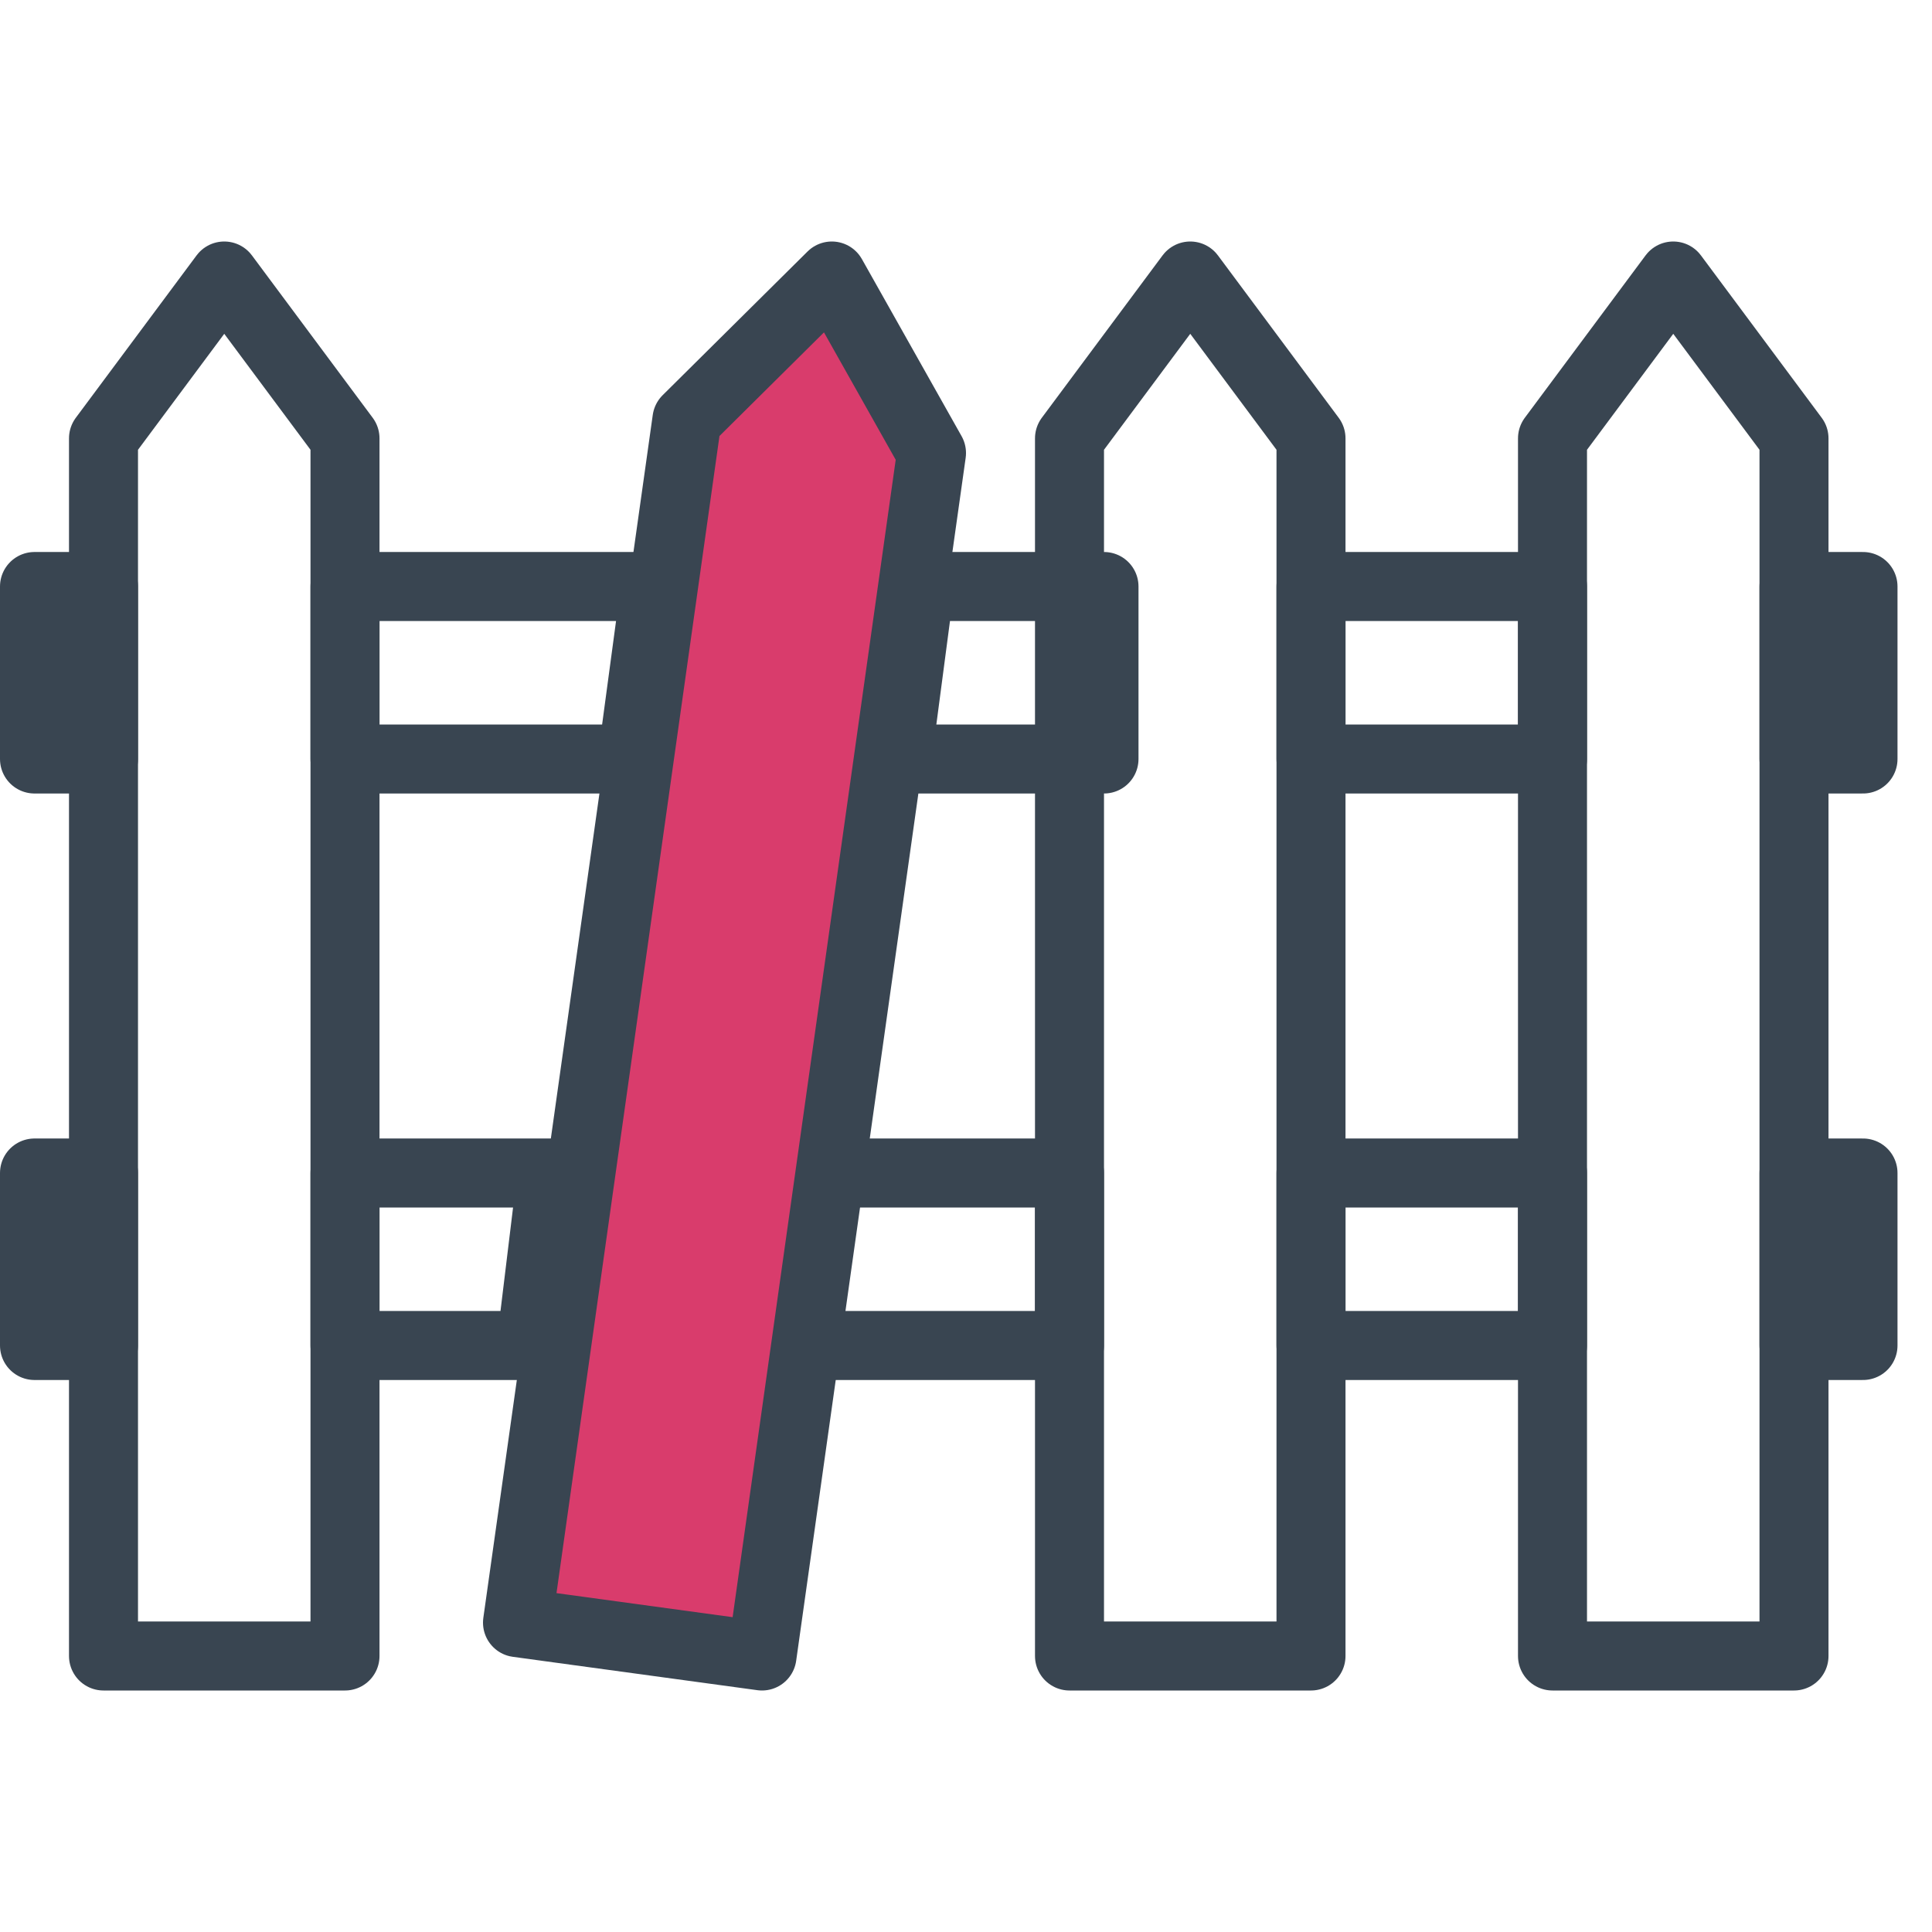 <svg width="56" height="56" viewBox="0 0 56 56" fill="none" xmlns="http://www.w3.org/2000/svg">
<path d="M3 17H1V22H3V17Z" stroke="#394551" stroke-width="2" stroke-miterlimit="10" stroke-linecap="round" stroke-linejoin="round"/>
<path d="M54 17H52V22H54V17Z" stroke="#394551" stroke-width="2" stroke-miterlimit="10" stroke-linecap="round" stroke-linejoin="round"/>
<path d="M45 17H38V22H45V17Z" stroke="#394551" stroke-width="2" stroke-miterlimit="10" stroke-linecap="round" stroke-linejoin="round"/>
<path d="M18.327 22L19 17H10V22H18.327Z" stroke="#394551" stroke-width="2" stroke-miterlimit="10" stroke-linecap="round" stroke-linejoin="round"/>
<path d="M32 22V17H26.659L26 22H32Z" stroke="#394551" stroke-width="2" stroke-miterlimit="10" stroke-linecap="round" stroke-linejoin="round"/>
<path d="M23.635 34L23 39H31V34H23.635Z" stroke="#394551" stroke-width="2" stroke-miterlimit="10" stroke-linecap="round" stroke-linejoin="round"/>
<path d="M3 34H1V39H3V34Z" stroke="#394551" stroke-width="2" stroke-miterlimit="10" stroke-linecap="round" stroke-linejoin="round"/>
<path d="M54 34H52V39H54V34Z" stroke="#394551" stroke-width="2" stroke-miterlimit="10" stroke-linecap="round" stroke-linejoin="round"/>
<path d="M45 34H38V39H45V34Z" stroke="#394551" stroke-width="2" stroke-miterlimit="10" stroke-linecap="round" stroke-linejoin="round"/>
<path d="M10 34V39H15.393L16 34H10Z" stroke="#394551" stroke-width="2" stroke-miterlimit="10" stroke-linecap="round" stroke-linejoin="round"/>
<path d="M10 48H3V12.706L6.5 8L10 12.706V48Z" stroke="#394551" stroke-width="2" stroke-miterlimit="10" stroke-linecap="round" stroke-linejoin="round"/>
<path d="M22.087 48L15 47.033L19.911 12.165L24.111 8L27 13.132L22.087 48Z" fill="#D93C6C" stroke="#394551" stroke-width="2" stroke-miterlimit="10" stroke-linecap="round" stroke-linejoin="round"/>
<path d="M38 48H31V12.706L34.5 8L38 12.706V48Z" stroke="#394551" stroke-width="2" stroke-miterlimit="10" stroke-linecap="round" stroke-linejoin="round"/>
<path d="M52 48H45V12.706L48.5 8L52 12.706V48Z" stroke="#394551" stroke-width="2" stroke-miterlimit="10" stroke-linecap="round" stroke-linejoin="round"/>
</svg>
